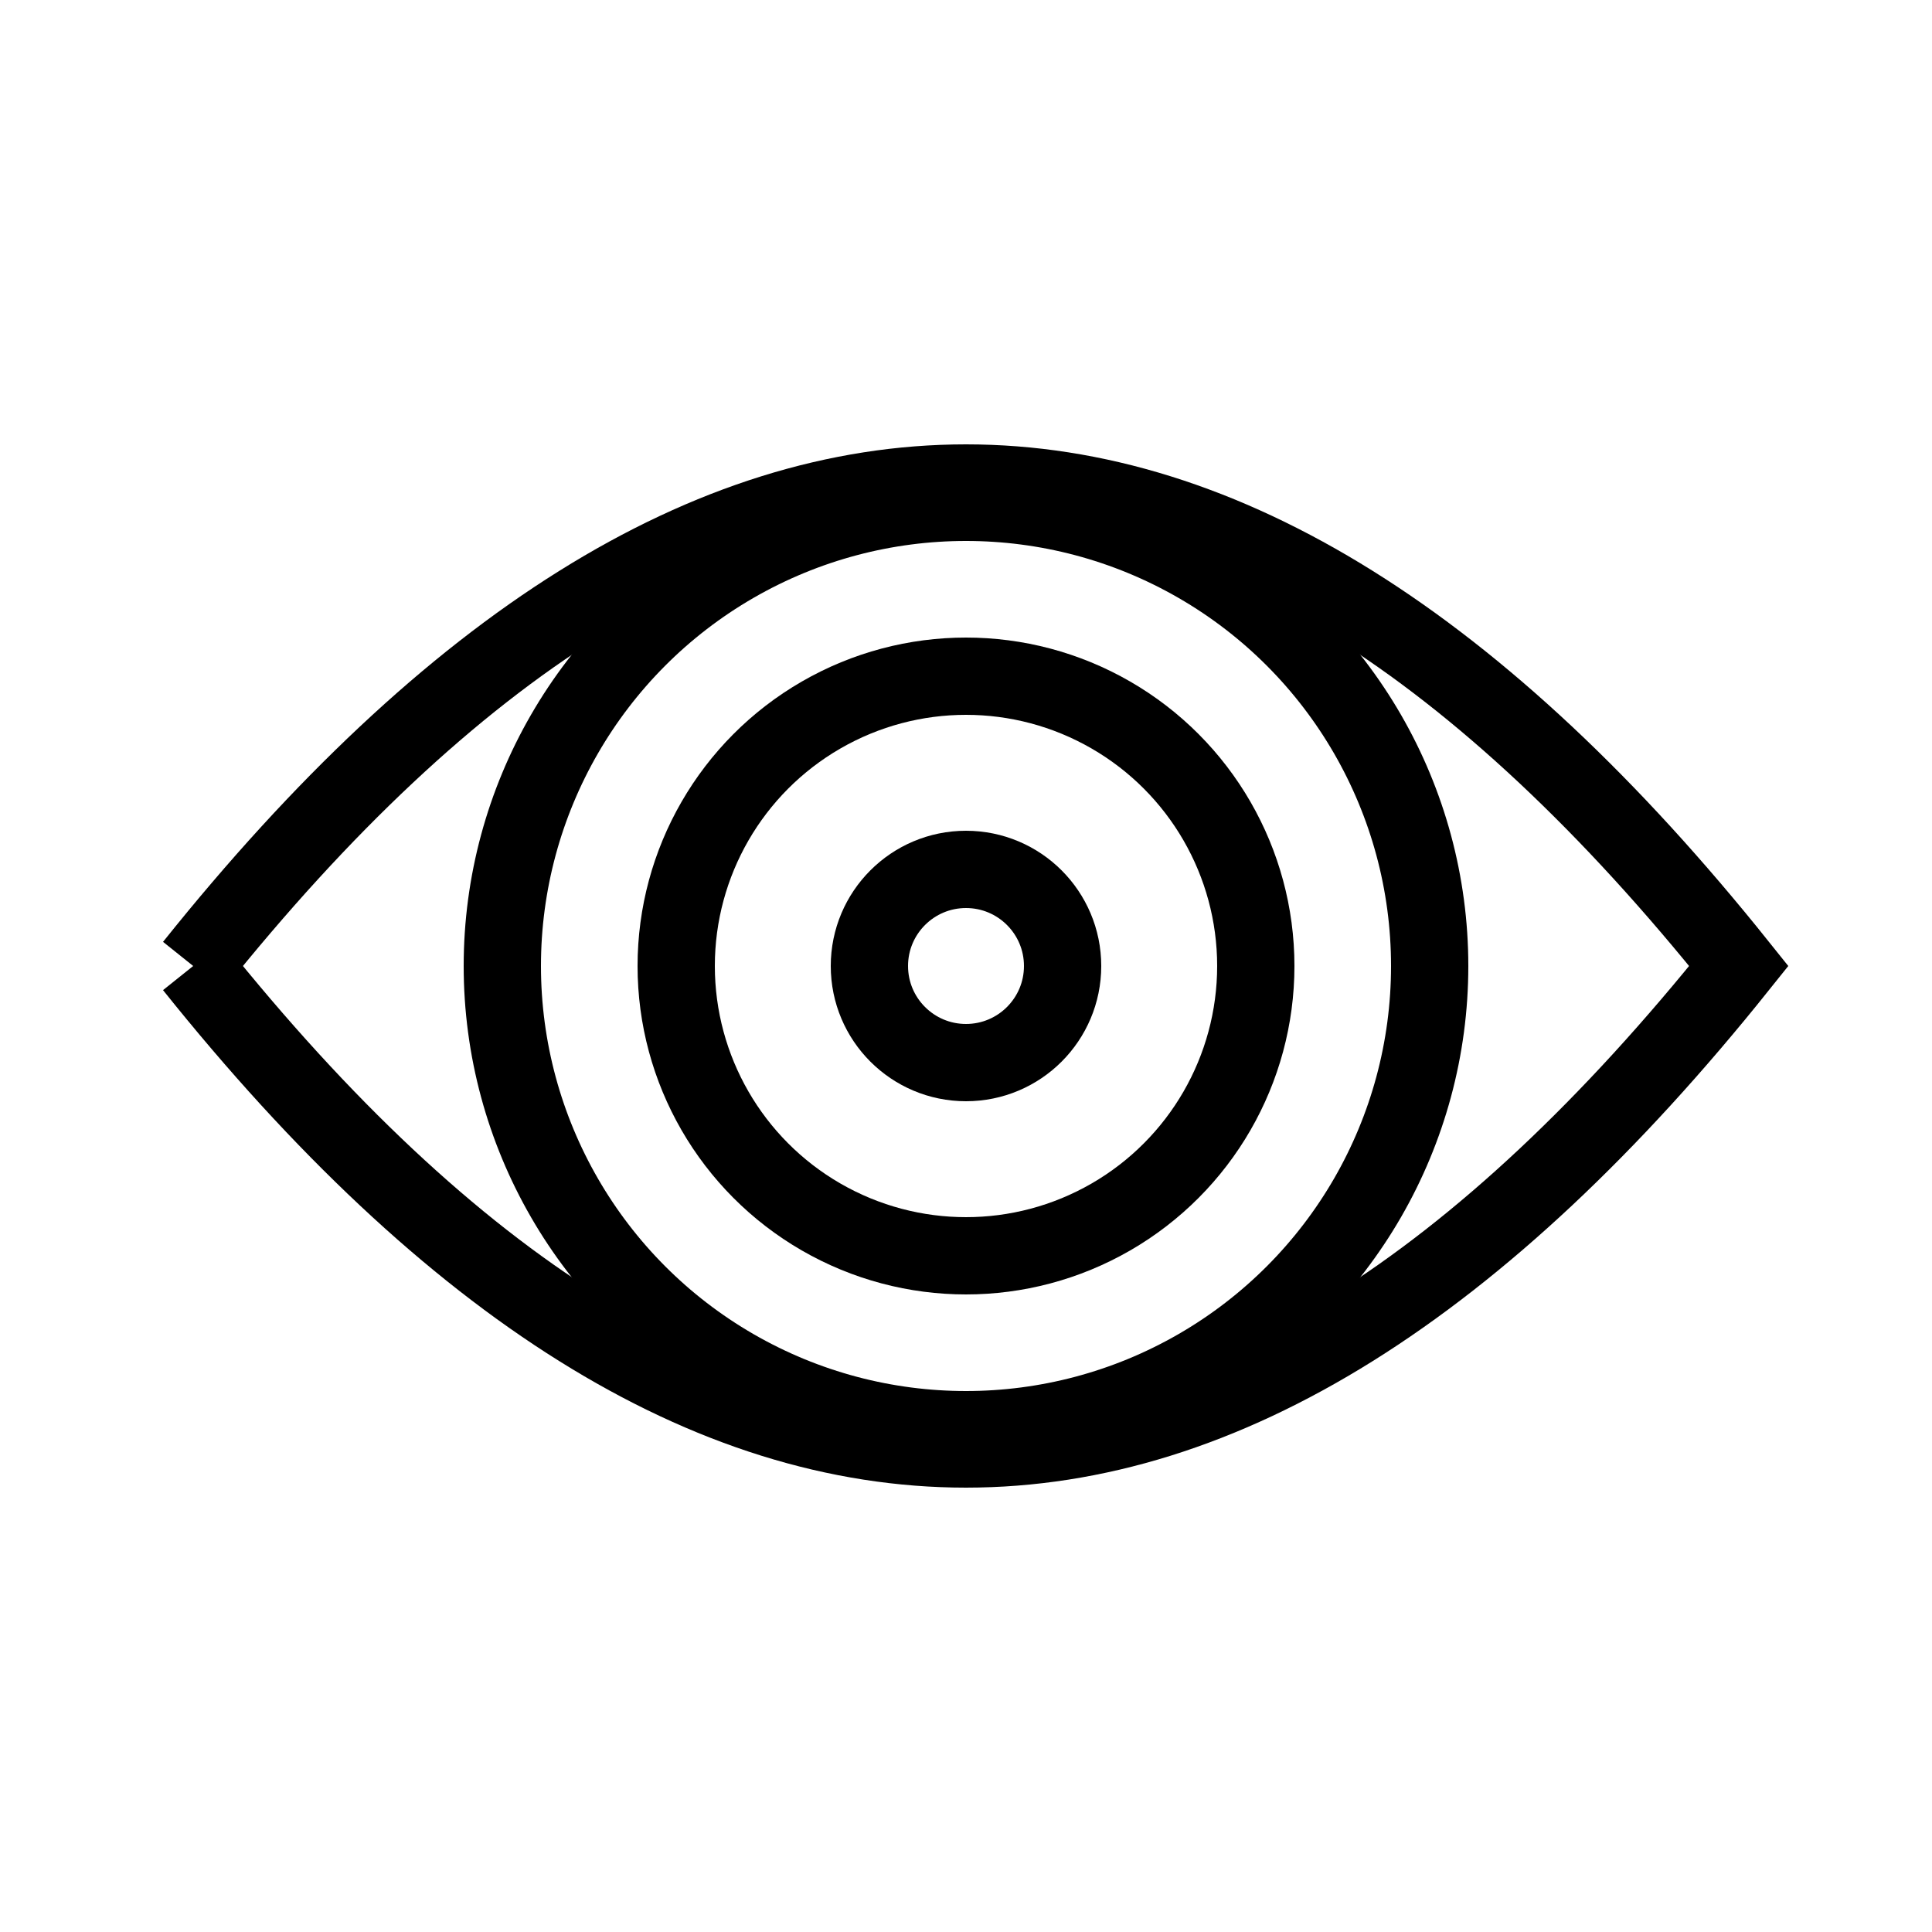 <svg version="1.1" xmlns="http://www.w3.org/2000/svg" height="100" width="100">
    <circle cx="50" cy="50" r="24" stroke="black" stroke-width="4" fill="none"/>
    <circle cx="50" cy="50" r="15" stroke="black" stroke-width="4" fill="none"/>
    <circle cx="50" cy="50" r="5" stroke="black" stroke-width="4" fill="none"/>
    <path d="M 10 50 Q 50 0 90 50 Q 50 100 10 50" stroke="black" stroke-width="4" fill="none"/>
</svg> 
